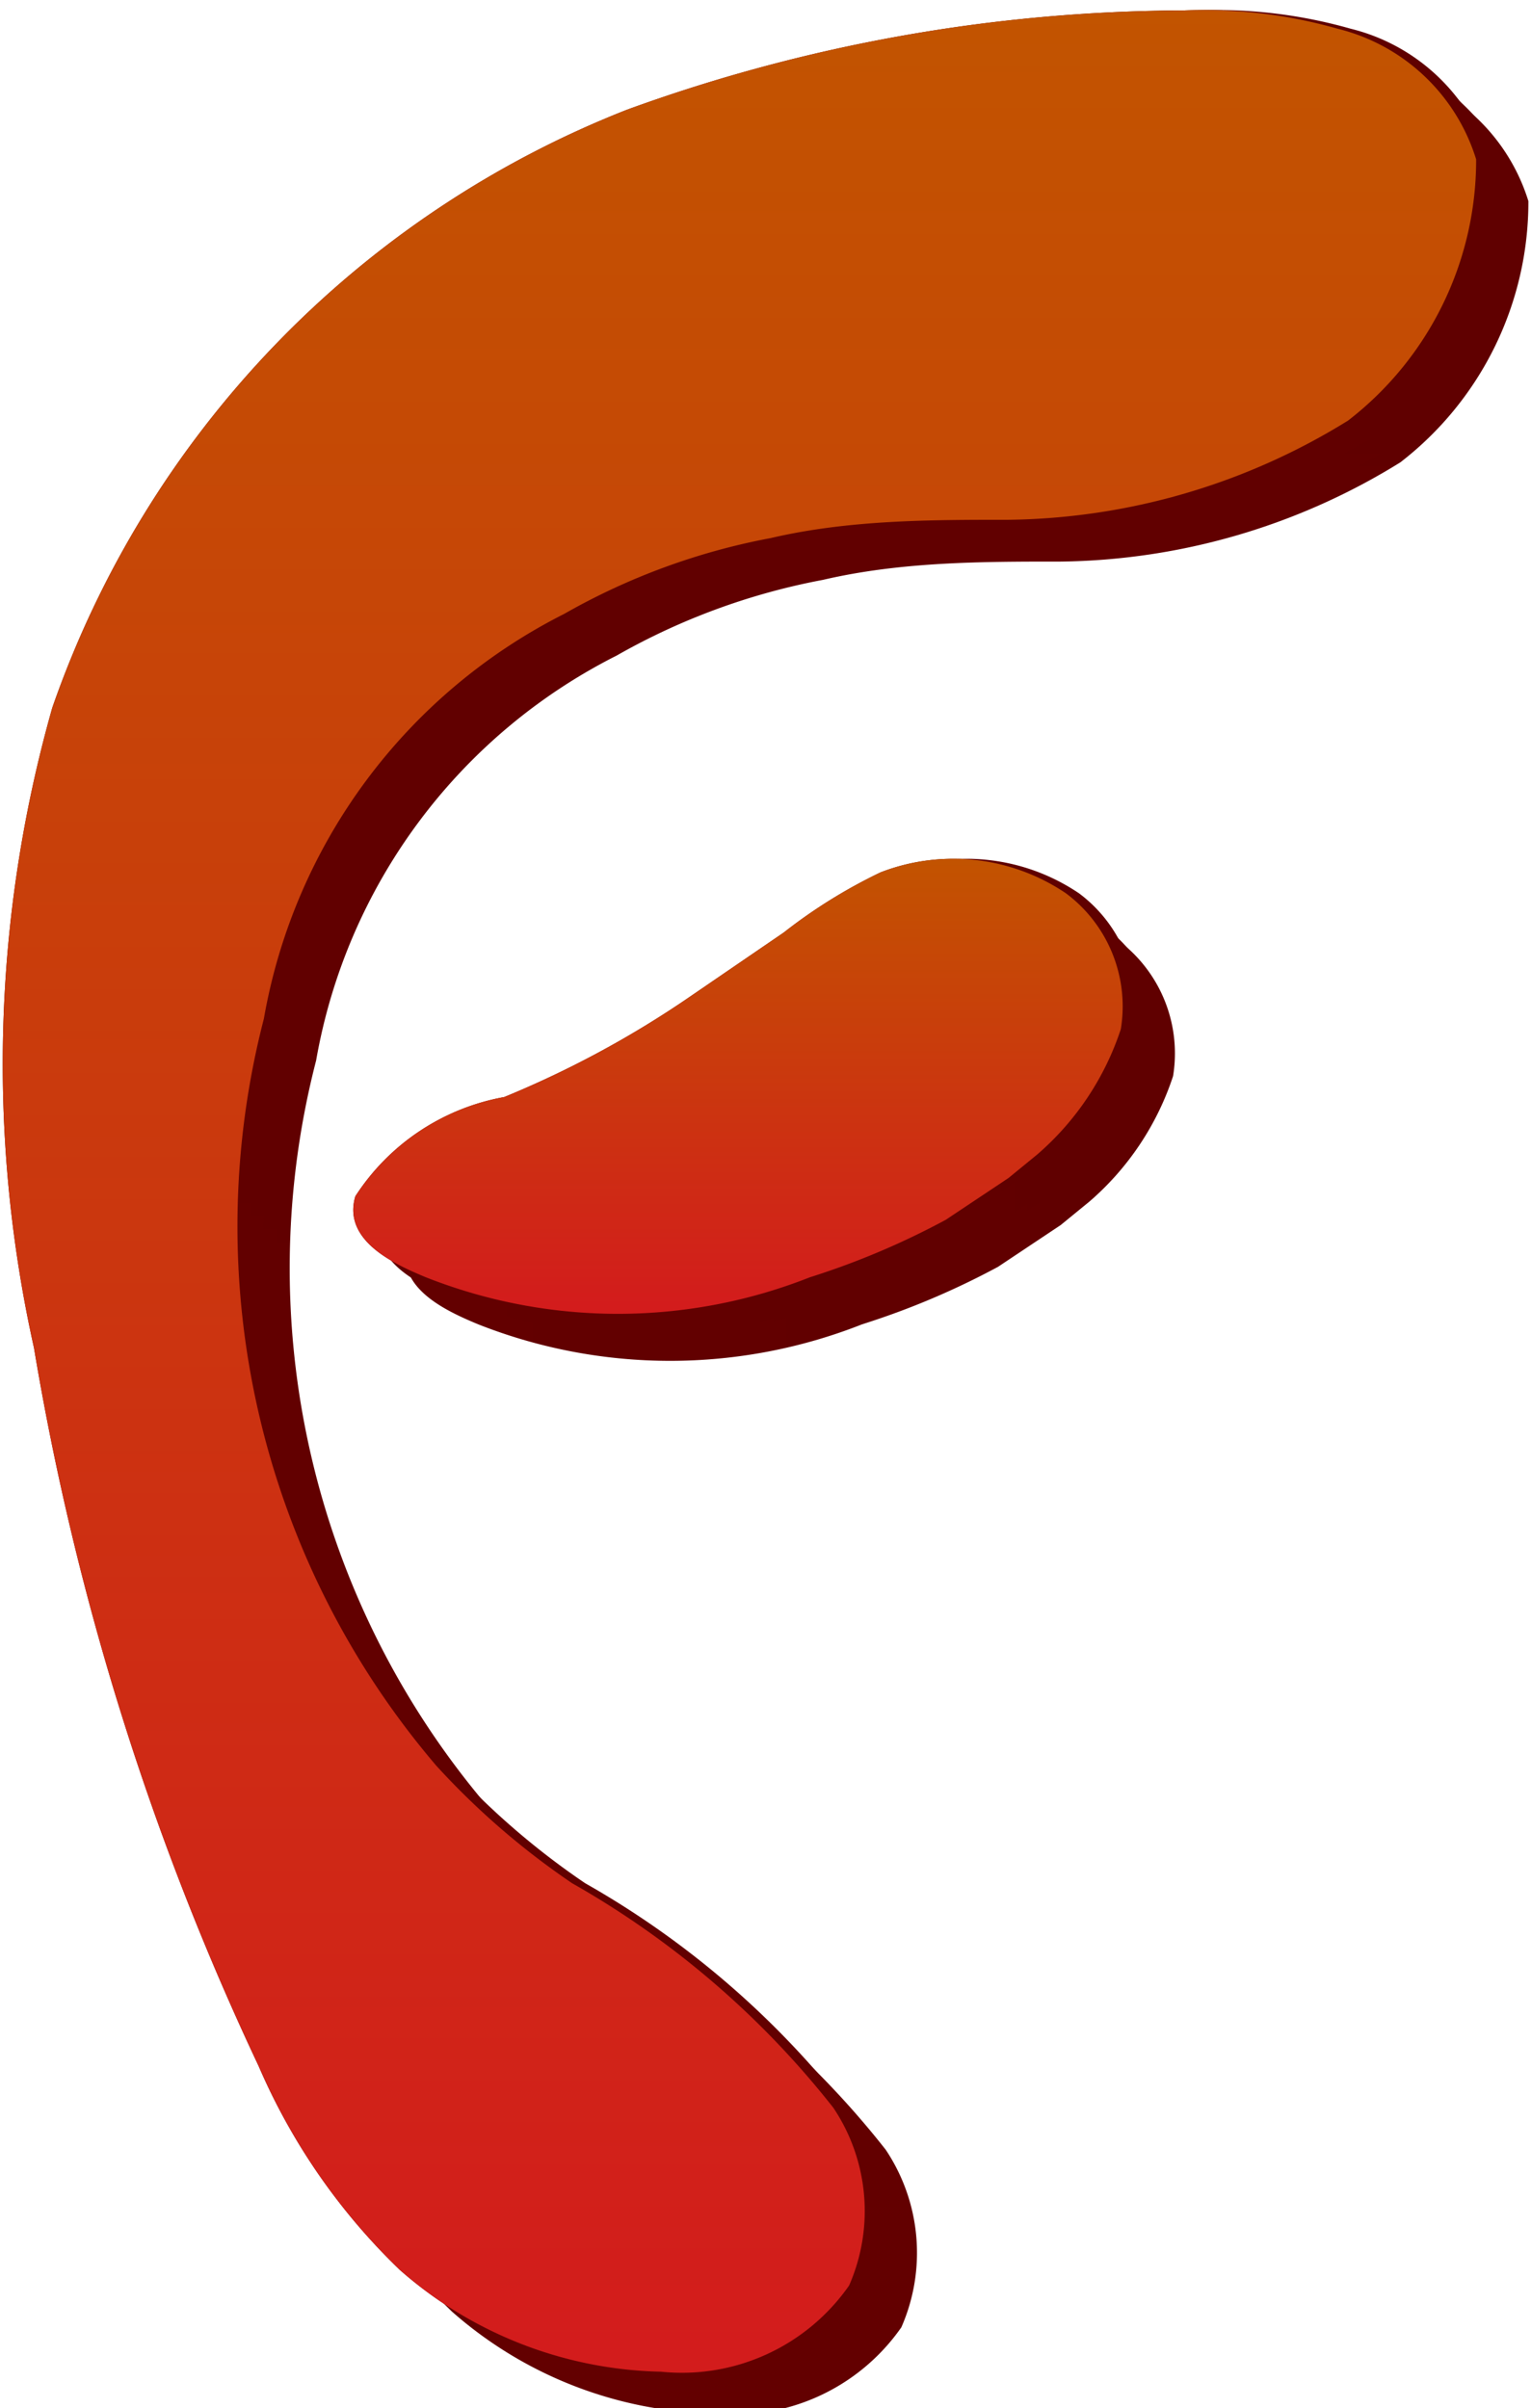 <svg id="Layer_1" data-name="Layer 1" xmlns="http://www.w3.org/2000/svg" xmlns:xlink="http://www.w3.org/1999/xlink" viewBox="0 0 5.86 9.22"><defs><style>.cls-1{fill:url(#New_Gradient_Swatch_2);}.cls-2{fill:url(#New_Gradient_Swatch_2-2);}.cls-3{fill:url(#New_Gradient_Swatch_2-3);}.cls-4{fill:url(#New_Gradient_Swatch_2-4);}.cls-5{fill:url(#New_Gradient_Swatch_2-5);}.cls-6{fill:url(#New_Gradient_Swatch_1);}.cls-7{fill:url(#New_Gradient_Swatch_2-6);}.cls-8{fill:url(#New_Gradient_Swatch_2-7);}.cls-9{fill:url(#New_Gradient_Swatch_2-8);}.cls-10{fill:url(#New_Gradient_Swatch_2-9);}.cls-11{fill:url(#New_Gradient_Swatch_2-10);}.cls-12{fill:url(#New_Gradient_Swatch_1-2);}</style><linearGradient id="New_Gradient_Swatch_2" x1="157.22" y1="57.8" x2="157.22" y2="48.78" gradientUnits="userSpaceOnUse"><stop offset="0" stop-color="#630000"/><stop offset="0.99" stop-color="#600000"/></linearGradient><linearGradient id="New_Gradient_Swatch_2-2" x1="157.17" y1="57.75" x2="157.17" y2="48.73" xlink:href="#New_Gradient_Swatch_2"/><linearGradient id="New_Gradient_Swatch_2-3" x1="157.12" y1="57.7" x2="157.12" y2="48.68" xlink:href="#New_Gradient_Swatch_2"/><linearGradient id="New_Gradient_Swatch_2-4" x1="157.07" y1="57.65" x2="157.07" y2="48.63" xlink:href="#New_Gradient_Swatch_2"/><linearGradient id="New_Gradient_Swatch_2-5" x1="157.02" y1="57.6" x2="157.02" y2="48.58" xlink:href="#New_Gradient_Swatch_2"/><linearGradient id="New_Gradient_Swatch_1" x1="157.02" y1="57.6" x2="157.02" y2="48.58" gradientUnits="userSpaceOnUse"><stop offset="0" stop-color="#d31c1c"/><stop offset="1" stop-color="#c25400"/></linearGradient><linearGradient id="New_Gradient_Swatch_2-6" x1="155.74" y1="52.91" x2="158.69" y2="52.91" xlink:href="#New_Gradient_Swatch_2"/><linearGradient id="New_Gradient_Swatch_2-7" x1="155.69" y1="52.86" x2="158.64" y2="52.86" xlink:href="#New_Gradient_Swatch_2"/><linearGradient id="New_Gradient_Swatch_2-8" x1="155.64" y1="52.81" x2="158.59" y2="52.81" xlink:href="#New_Gradient_Swatch_2"/><linearGradient id="New_Gradient_Swatch_2-9" x1="155.59" y1="52.76" x2="158.54" y2="52.76" xlink:href="#New_Gradient_Swatch_2"/><linearGradient id="New_Gradient_Swatch_2-10" x1="155.54" y1="52.71" x2="158.49" y2="52.71" xlink:href="#New_Gradient_Swatch_2"/><linearGradient id="New_Gradient_Swatch_1-2" x1="157.02" y1="53.58" x2="157.02" y2="51.84" xlink:href="#New_Gradient_Swatch_1"/></defs><title>f</title><path class="cls-1" d="M156.79,49.16a6.28,6.28,0,0,1,2.13-.38,1.87,1.87,0,0,1,.59.07,0.74,0.74,0,0,1,.53.5,1.26,1.26,0,0,1-.49,1,2.52,2.52,0,0,1-1.3.38c-0.3,0-.61,0-0.91.07a2.54,2.54,0,0,0-.79.29,2.15,2.15,0,0,0-1.15,1.55,3.18,3.18,0,0,0,.66,2.86,2.92,2.92,0,0,0,.52.45,3.41,3.41,0,0,1,1,.86,0.71,0.71,0,0,1,.06.68,0.78,0.78,0,0,1-.72.33,1.56,1.56,0,0,1-1-.39,2.4,2.4,0,0,1-.54-0.78,10.49,10.49,0,0,1-.86-2.75,5,5,0,0,1,.07-2.45A3.8,3.8,0,0,1,156.79,49.16Z" transform="translate(-154.19 -48.58)"/><path class="cls-2" d="M156.74,49.11a6.28,6.28,0,0,1,2.13-.38,1.87,1.87,0,0,1,.59.07,0.74,0.74,0,0,1,.53.5,1.26,1.26,0,0,1-.49,1,2.52,2.52,0,0,1-1.3.38c-0.3,0-.61,0-0.91.07a2.54,2.54,0,0,0-.79.29,2.15,2.15,0,0,0-1.15,1.55,3.18,3.18,0,0,0,.66,2.86,2.92,2.92,0,0,0,.52.45,3.41,3.41,0,0,1,1,.86,0.71,0.71,0,0,1,.06.68,0.78,0.78,0,0,1-.72.33,1.56,1.56,0,0,1-1-.39,2.4,2.4,0,0,1-.54-0.78,10.49,10.49,0,0,1-.86-2.75,5,5,0,0,1,.07-2.45A3.8,3.8,0,0,1,156.74,49.11Z" transform="translate(-154.19 -48.58)"/><path class="cls-3" d="M156.69,49.06a6.28,6.28,0,0,1,2.13-.38,1.87,1.87,0,0,1,.59.07,0.74,0.74,0,0,1,.53.5,1.26,1.26,0,0,1-.49,1,2.52,2.52,0,0,1-1.3.38c-0.3,0-.61,0-0.91.07a2.54,2.54,0,0,0-.79.29,2.15,2.15,0,0,0-1.15,1.55,3.18,3.18,0,0,0,.66,2.86,2.92,2.92,0,0,0,.52.45,3.41,3.41,0,0,1,1,.86,0.71,0.71,0,0,1,.06.68,0.78,0.78,0,0,1-.72.33,1.56,1.56,0,0,1-1-.39,2.4,2.4,0,0,1-.54-0.78,10.49,10.49,0,0,1-.86-2.75,5,5,0,0,1,.07-2.45A3.8,3.8,0,0,1,156.69,49.06Z" transform="translate(-154.19 -48.58)"/><path class="cls-4" d="M156.64,49a6.28,6.28,0,0,1,2.13-.38,1.87,1.87,0,0,1,.59.07,0.74,0.74,0,0,1,.53.5,1.26,1.26,0,0,1-.49,1,2.52,2.52,0,0,1-1.3.38c-0.3,0-.61,0-0.91.07a2.54,2.54,0,0,0-.79.29,2.15,2.15,0,0,0-1.15,1.55,3.18,3.18,0,0,0,.66,2.86,2.92,2.92,0,0,0,.52.45,3.41,3.41,0,0,1,1,.86,0.71,0.71,0,0,1,.06.68,0.78,0.78,0,0,1-.72.33,1.56,1.56,0,0,1-1-.39,2.4,2.4,0,0,1-.54-0.78,10.49,10.49,0,0,1-.86-2.75,5,5,0,0,1,.07-2.45A3.8,3.8,0,0,1,156.64,49Z" transform="translate(-154.19 -48.58)"/><path class="cls-5" d="M156.59,49a6.28,6.28,0,0,1,2.13-.38,1.87,1.87,0,0,1,.59.07,0.74,0.74,0,0,1,.53.5,1.26,1.26,0,0,1-.49,1,2.52,2.52,0,0,1-1.3.38c-0.3,0-.61,0-0.91.07a2.54,2.54,0,0,0-.79.29,2.15,2.15,0,0,0-1.15,1.55,3.18,3.18,0,0,0,.66,2.86,2.92,2.92,0,0,0,.52.45,3.41,3.41,0,0,1,1,.86,0.71,0.71,0,0,1,.06.68,0.78,0.78,0,0,1-.72.33,1.56,1.56,0,0,1-1-.39,2.4,2.4,0,0,1-.54-0.78,10.49,10.49,0,0,1-.86-2.75,5,5,0,0,1,.07-2.45A3.8,3.8,0,0,1,156.59,49Z" transform="translate(-154.19 -48.58)"/><path class="cls-6" d="M156.59,49a6.28,6.28,0,0,1,2.13-.38,1.87,1.87,0,0,1,.59.07,0.74,0.74,0,0,1,.53.5,1.26,1.26,0,0,1-.49,1,2.52,2.52,0,0,1-1.3.38c-0.3,0-.61,0-0.91.07a2.54,2.54,0,0,0-.79.29,2.15,2.15,0,0,0-1.15,1.55,3.18,3.18,0,0,0,.66,2.86,2.92,2.92,0,0,0,.52.45,3.41,3.41,0,0,1,1,.86,0.71,0.71,0,0,1,.06.68,0.78,0.78,0,0,1-.72.33,1.56,1.56,0,0,1-1-.39,2.4,2.4,0,0,1-.54-0.78,10.49,10.49,0,0,1-.86-2.75,5,5,0,0,1,.07-2.45A3.8,3.8,0,0,1,156.59,49Z" transform="translate(-154.19 -48.58)"/><path class="cls-7" d="M158.36,53.18a1.08,1.08,0,0,0,.32-0.48,0.54,0.54,0,0,0-.21-0.52,0.77,0.77,0,0,0-.71-0.08,2,2,0,0,0-.37.23l-0.38.26a3.82,3.82,0,0,1-.69.37,0.86,0.86,0,0,0-.57.38c-0.05.17,0.15,0.26,0.27,0.31a2,2,0,0,0,1.47,0,3,3,0,0,0,.52-0.22l0.24-.16Z" transform="translate(-154.19 -48.58)"/><path class="cls-8" d="M158.31,53.13a1.08,1.08,0,0,0,.32-0.48,0.54,0.54,0,0,0-.21-0.52A0.77,0.77,0,0,0,157.7,52a2,2,0,0,0-.37.23l-0.38.26a3.82,3.82,0,0,1-.69.37,0.86,0.86,0,0,0-.57.38c-0.05.17,0.15,0.26,0.27,0.31a2,2,0,0,0,1.47,0,3,3,0,0,0,.52-0.22l0.24-.16Z" transform="translate(-154.19 -48.58)"/><path class="cls-9" d="M158.26,53.08a1.08,1.08,0,0,0,.32-0.48,0.54,0.54,0,0,0-.21-0.52,0.77,0.77,0,0,0-.71-0.08,2,2,0,0,0-.37.23l-0.38.26a3.82,3.82,0,0,1-.69.37,0.86,0.86,0,0,0-.57.38c-0.05.17,0.15,0.26,0.27,0.31a2,2,0,0,0,1.47,0,3,3,0,0,0,.52-0.22l0.24-.16Z" transform="translate(-154.19 -48.58)"/><path class="cls-10" d="M158.21,53a1.08,1.08,0,0,0,.32-0.48,0.54,0.54,0,0,0-.21-0.52,0.77,0.77,0,0,0-.71-0.08,2,2,0,0,0-.37.23l-0.38.26a3.82,3.82,0,0,1-.69.37,0.86,0.86,0,0,0-.57.38c-0.05.17,0.15,0.26,0.27,0.31a2,2,0,0,0,1.47,0,3,3,0,0,0,.52-0.22l0.24-.16Z" transform="translate(-154.19 -48.58)"/><path class="cls-11" d="M158.16,53a1.08,1.08,0,0,0,.32-0.48,0.54,0.54,0,0,0-.21-0.52,0.77,0.77,0,0,0-.71-0.08,2,2,0,0,0-.37.23l-0.38.26a3.82,3.82,0,0,1-.69.37,0.86,0.86,0,0,0-.57.38c-0.05.17,0.15,0.26,0.27,0.31a2,2,0,0,0,1.47,0,3,3,0,0,0,.52-0.22l0.24-.16Z" transform="translate(-154.19 -48.58)"/><path class="cls-12" d="M158.16,53a1.08,1.08,0,0,0,.32-0.48,0.54,0.54,0,0,0-.21-0.52,0.77,0.77,0,0,0-.71-0.08,2,2,0,0,0-.37.23l-0.38.26a3.82,3.82,0,0,1-.69.37,0.86,0.86,0,0,0-.57.38c-0.05.17,0.15,0.26,0.27,0.31a2,2,0,0,0,1.47,0,3,3,0,0,0,.52-0.22l0.24-.16Z" transform="translate(-154.19 -48.58)"/></svg>